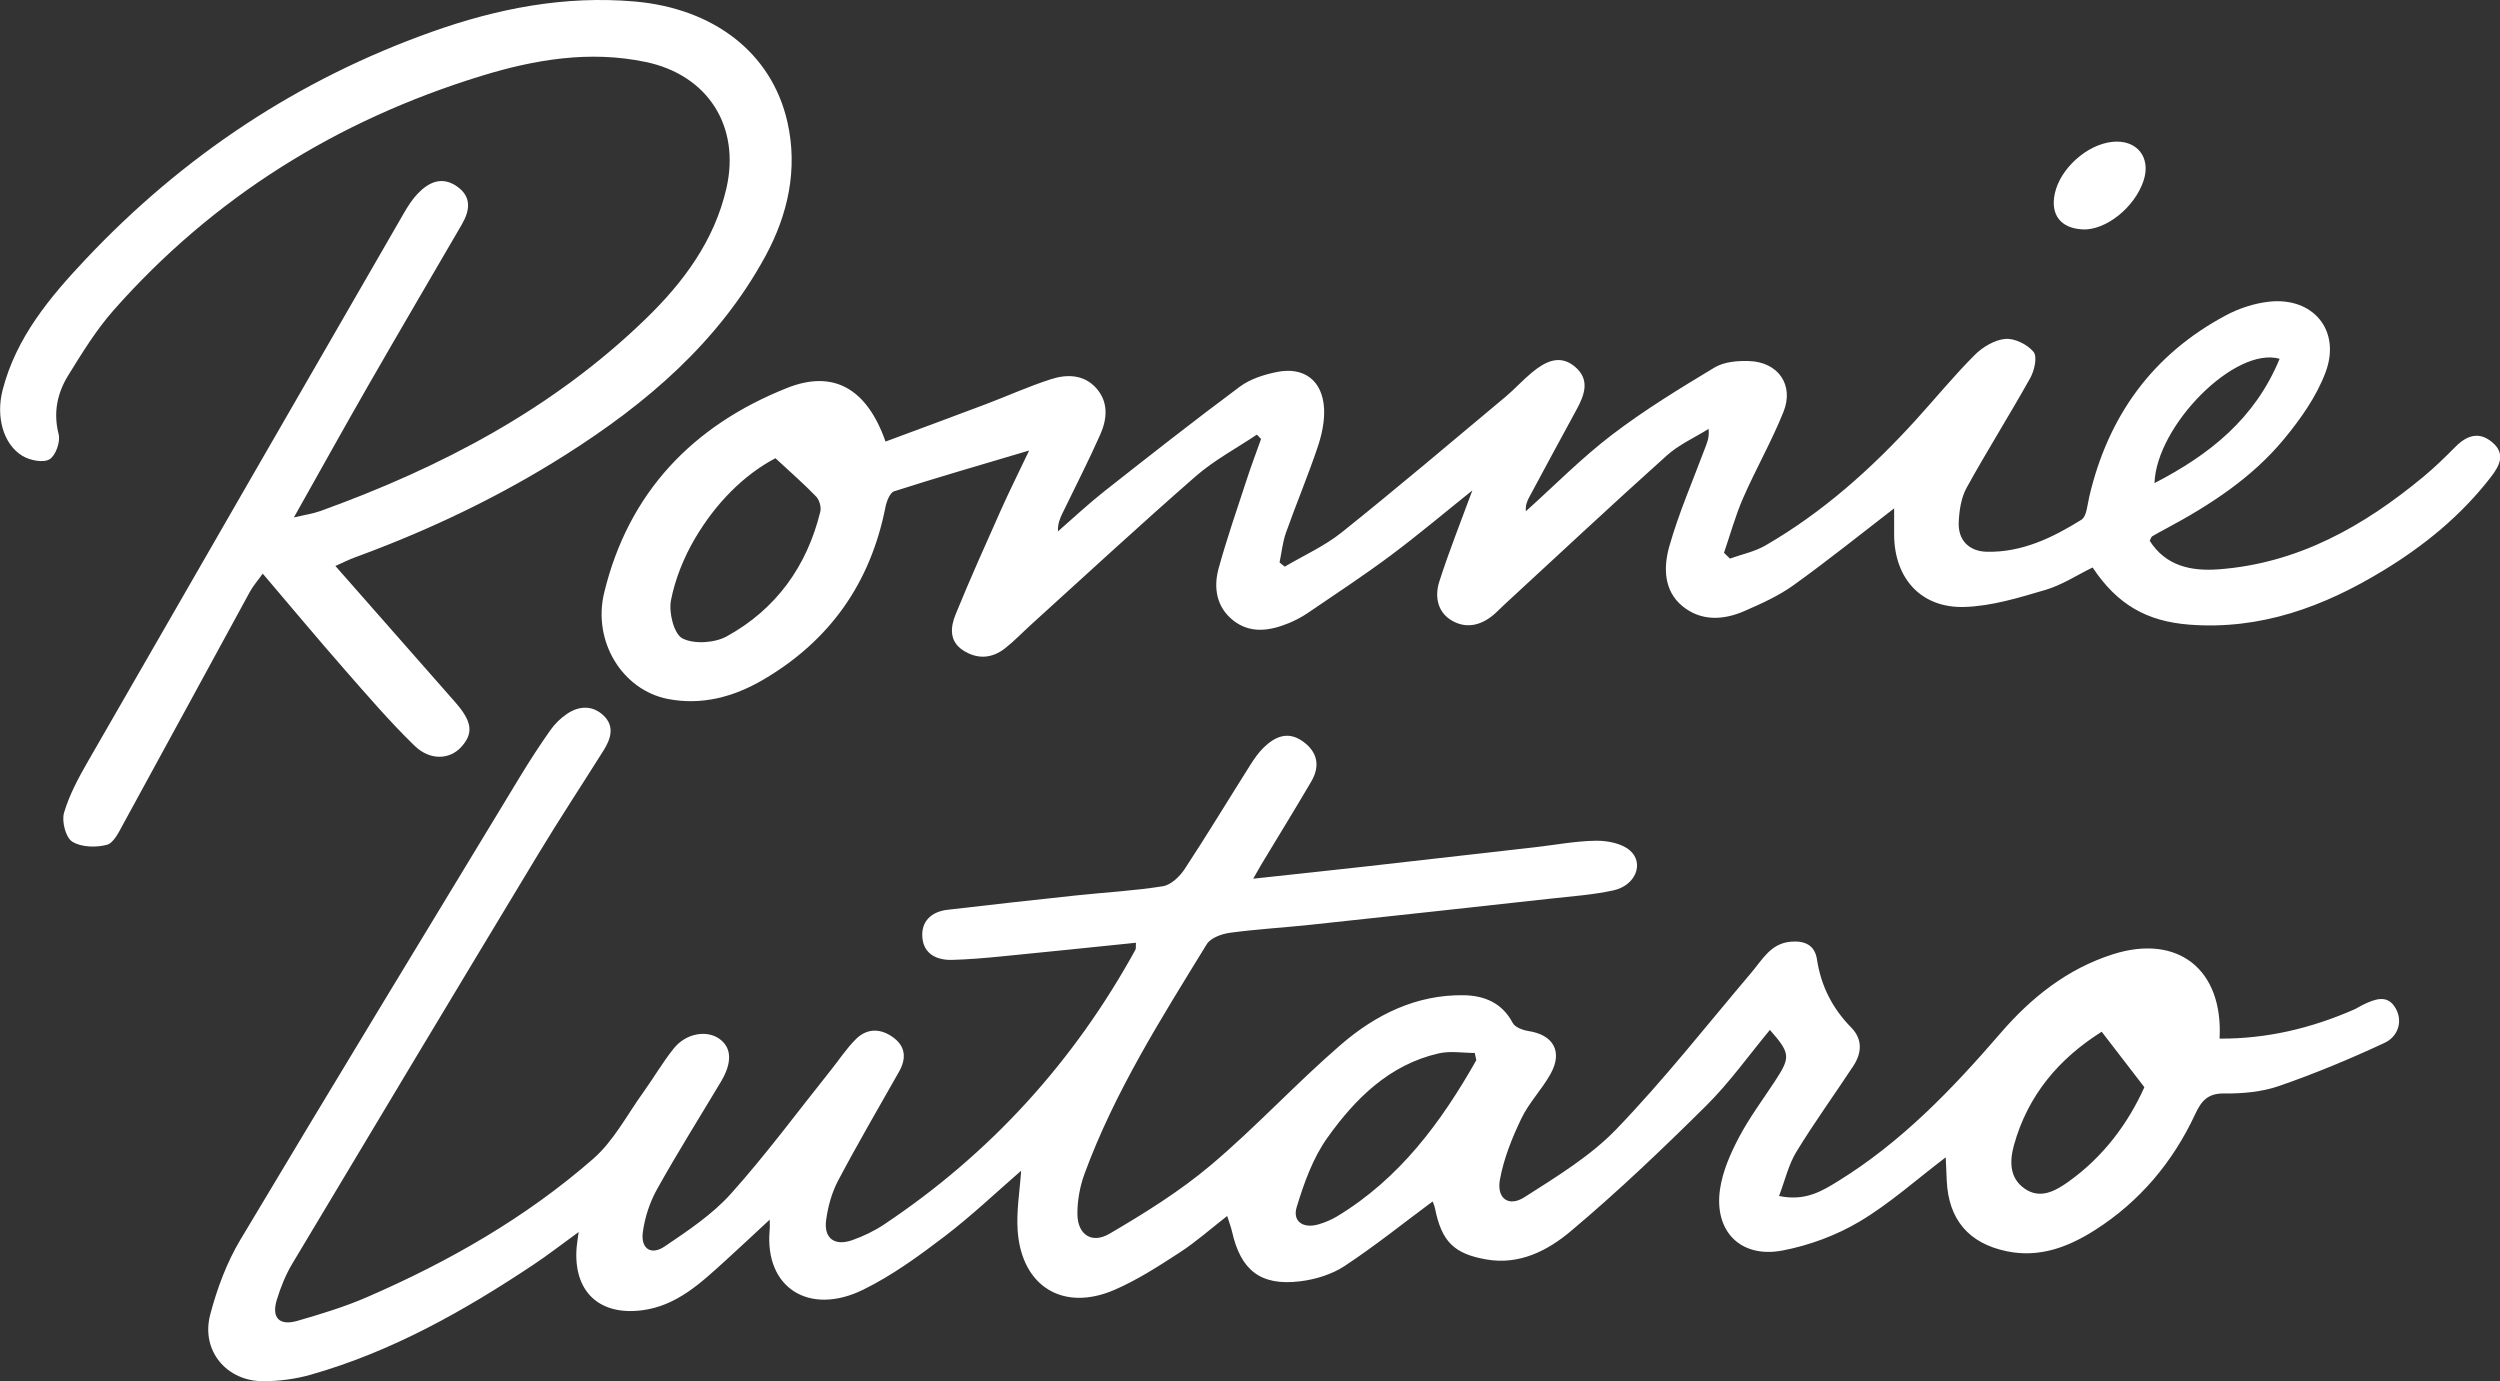 <?xml version="1.0" encoding="UTF-8"?>
<svg id="Layer_2" data-name="Layer 2" xmlns="http://www.w3.org/2000/svg" viewBox="0 0 626.35 346.08">
  <rect x="0" y="0" width="626.35" height="346.08" fill="#333333" stroke="none"/>
  <defs>
    <style>
      .cls-1 {
        fill: #fff;
        stroke-width: 0px;
      }
    </style>
  </defs>
  <g id="Layer_1-2" data-name="Layer 1">
    <g>
      <path class="cls-1" d="M284.58,236.2c-11.55,1.18-22.77,2.35-33.99,3.45-3.97.39-7.95.72-11.93.84-3.9.13-7.21-1.42-7.57-5.58-.36-4.03,2.23-6.5,6.28-6.97,10.72-1.25,21.45-2.45,32.18-3.59,7.27-.78,14.59-1.16,21.79-2.31,2.02-.32,4.22-2.42,5.45-4.29,5.65-8.59,10.97-17.41,16.47-26.11.97-1.54,2.04-3.08,3.33-4.34,2.85-2.77,6.1-4.21,9.81-1.56,3.73,2.66,4.39,6.18,2.13,10.05-4.11,7.02-8.38,13.94-12.58,20.9-.58.97-1.12,1.96-1.97,3.46,10.06-1.09,19.55-2.09,29.04-3.16,13.85-1.55,27.7-3.14,41.55-4.72,5.11-.58,10.21-1.57,15.32-1.63,2.87-.03,6.47.67,8.49,2.45,3.64,3.23,1.36,8.77-4.12,9.98-5.17,1.14-10.52,1.49-15.8,2.08-19.98,2.21-39.96,4.39-59.95,6.53-6.78.72-13.6,1.11-20.35,2.02-2.07.28-4.84,1.27-5.81,2.85-11.37,18.53-23.05,36.93-30.61,57.47-1.18,3.19-1.83,6.77-1.81,10.16.04,5.1,3.55,7.56,8.05,4.92,8.82-5.16,17.63-10.65,25.41-17.21,11.3-9.53,21.36-20.5,32.56-30.16,8.67-7.48,18.85-12.56,30.76-12.38,5.15.08,9.63,1.89,12.29,6.95.57,1.08,2.52,1.8,3.93,2.02,6.24.95,8.65,5.13,5.57,10.7-2.16,3.91-5.44,7.24-7.35,11.24-2.33,4.85-4.4,10.02-5.36,15.28-.87,4.73,2.2,6.94,6.15,4.41,8.06-5.16,16.52-10.28,23.07-17.09,11.95-12.42,22.65-26.05,33.81-39.22,2.77-3.27,4.84-7.28,9.85-7.7,3.48-.29,6.01.81,6.56,4.48,1.01,6.64,3.87,12.24,8.58,17.03,2.85,2.91,2.67,6.34.54,9.59-4.74,7.21-9.81,14.2-14.3,21.56-1.95,3.19-2.81,7.05-4.33,11.05,6.51,1.36,10.69-1.19,14.7-3.66,15.92-9.8,28.66-23.08,40.78-37.13,7.65-8.88,16.71-16.13,28.19-19.78,16.15-5.13,27.65,3.69,26.7,21.14,11.8.07,22.92-2.58,33.63-7.26.76-.33,1.45-.81,2.2-1.17,2.96-1.41,6.23-2.85,8.31.88,1.91,3.44.38,7.12-2.74,8.58-8.64,4.04-17.49,7.72-26.5,10.84-4.31,1.49-9.17,1.93-13.77,1.87-4.16-.05-5.73,1.95-7.25,5.21-5.61,12.01-13.87,21.86-25.1,29.02-6.72,4.28-13.94,7.01-22.12,5.3-9.52-1.99-14.55-7.94-15.01-17.63-.09-1.94-.17-3.89-.26-5.9-7.29,5.53-13.98,11.56-21.57,16.08-5.83,3.47-12.61,5.98-19.29,7.26-10.5,2.02-17.23-4.78-15.69-15.34.65-4.46,2.59-8.9,4.72-12.95,2.62-4.98,6.04-9.54,9.13-14.27,3.86-5.9,3.78-6.86-1.35-12.7-5.3,6.38-10.11,13.18-15.94,18.96-10.96,10.87-22.16,21.56-33.97,31.48-5.72,4.81-12.8,8.51-21.06,7.08-8.23-1.42-11.27-4.51-12.95-12.86-.15-.76-.52-1.48-.59-1.68-7.38,5.48-14.5,11.2-22.09,16.2-3.19,2.1-7.31,3.34-11.14,3.81-9.85,1.2-14.85-2.75-17.03-12.5-.25-1.12-.68-2.19-1.21-3.87-4.15,3.23-7.83,6.51-11.92,9.16-5.26,3.42-10.62,6.89-16.35,9.36-12.8,5.52-23.19-.84-24.21-14.74-.37-5.02.54-10.13.86-15.12-6.18,5.36-12.4,11.28-19.19,16.46-6.44,4.91-13.12,9.78-20.35,13.33-13.52,6.65-24.75-.42-23.47-14.86.09-.97.01-1.95.01-2.67-3.67,3.4-7.34,6.86-11.07,10.25-6.16,5.58-12.24,11.39-21.03,12.47-10.77,1.33-17.13-4.88-16.27-15.74.08-.98.25-1.94.51-3.88-4.17,3.02-7.59,5.68-11.18,8.08-17.45,11.64-35.63,21.89-55.96,27.67-3.77,1.07-7.82,1.6-11.75,1.63-9.31.06-15.79-7.66-13.42-16.67,1.7-6.5,4.14-13.06,7.57-18.8,23.14-38.77,46.62-77.34,70.02-115.95,2.41-3.97,4.94-7.88,7.62-11.68,1.11-1.58,2.59-3.03,4.19-4.11,3.07-2.07,6.45-2.17,9.18.45,2.77,2.66,1.81,5.79.01,8.66-5.48,8.72-11.15,17.32-16.47,26.14-20.59,34.11-41.09,68.27-61.53,102.47-1.69,2.82-2.95,5.97-3.91,9.12-1.36,4.47.64,6.55,5.17,5.24,5.88-1.7,11.79-3.49,17.39-5.92,20.53-8.9,39.87-19.95,56.74-34.7,5.1-4.46,8.44-10.96,12.5-16.6,2.62-3.64,4.87-7.55,7.67-11.04,3.06-3.82,8.32-4.68,11.49-2.35,3.04,2.23,3.16,5.94.31,10.71-5.36,8.97-10.93,17.83-16.02,26.96-1.81,3.25-3.05,7.05-3.54,10.73-.55,4.13,2.06,5.88,5.47,3.57,5.87-3.97,11.98-8.04,16.65-13.26,8.85-9.88,16.75-20.61,25.04-30.98,2.07-2.59,3.91-5.42,6.25-7.73,2.91-2.87,6.41-2.64,9.52-.25,2.95,2.27,3.07,5.23,1.28,8.4-5.15,9.1-10.43,18.14-15.31,27.38-1.58,3-2.53,6.5-2.98,9.88-.6,4.52,2.13,6.53,6.5,5,2.79-.98,5.55-2.3,8.01-3.94,26.65-17.78,47.59-40.81,63-68.87.14-.25.05-.63.11-1.7ZM369.87,265.6c-.13-.6-.25-1.19-.38-1.79-3.01,0-6.15-.56-9.02.1-12.4,2.84-20.93,11.35-27.92,21.16-3.61,5.06-5.85,11.33-7.68,17.36-1.11,3.66,1.71,5.45,5.52,4.31,1.57-.47,3.14-1.12,4.55-1.96,15.71-9.48,26.13-23.61,34.94-39.17ZM526.56,258.49c-10.6,6.66-18.49,15.82-21.99,28.44-1.12,4.05-1.11,8.21,2.65,10.85,3.91,2.75,7.72.63,11-1.71,8.86-6.3,15.03-14.77,19.03-23.68-3.68-4.78-6.91-8.98-10.69-13.9Z"/>
      <path class="cls-1" d="M257.81,112.88c-12.33,3.67-23.11,6.78-33.79,10.21-1.05.34-1.89,2.49-2.17,3.92-3.75,19.03-13.9,33.48-30.65,43.29-7.42,4.34-15.44,6.47-23.9,4.81-11.34-2.22-18.89-14.38-15.93-26.61,6.08-25.13,22.23-41.93,45.85-51.31,11.7-4.65,20.01.25,24.64,13.44,8.44-3.14,16.9-6.25,25.32-9.44,5.41-2.05,10.71-4.46,16.21-6.21,3.89-1.24,8.08-1.19,11.16,2.15,3.22,3.5,2.87,7.77,1.12,11.72-2.95,6.66-6.29,13.14-9.46,19.7-.63,1.31-1.22,2.63-1.15,4.58,3.89-3.38,7.65-6.92,11.69-10.1,11.21-8.83,22.44-17.65,33.9-26.17,2.56-1.9,5.96-2.98,9.15-3.64,6.86-1.43,11.53,2.07,11.93,9.08.18,3.2-.56,6.61-1.59,9.68-2.43,7.22-5.39,14.27-7.94,21.45-.85,2.39-1.1,4.99-1.62,7.49l1.3,1.05c4.79-2.83,9.98-5.15,14.28-8.59,13.87-11.1,27.42-22.59,41.05-33.98,2.29-1.92,4.3-4.18,6.61-6.08,3.24-2.66,6.91-4.68,10.76-1.45,3.87,3.25,2.41,7.09.38,10.81-3.98,7.28-7.91,14.6-11.84,21.91-.53.98-.95,2.01-.83,3.5,7.16-6.43,13.96-13.35,21.59-19.17,8.13-6.2,16.93-11.58,25.71-16.86,2.37-1.42,5.76-1.7,8.65-1.6,7.26.25,11.29,5.98,8.6,12.71-2.95,7.37-6.93,14.31-10.11,21.59-1.94,4.43-3.22,9.15-4.8,13.74.5.48.99.97,1.49,1.45,2.97-1.07,6.17-1.72,8.86-3.27,14.39-8.31,26.63-19.27,37.76-31.51,4.92-5.42,9.57-11.1,14.74-16.27,1.98-1.98,4.99-3.77,7.67-3.99,2.33-.19,5.53,1.41,7.05,3.27.97,1.2.21,4.65-.83,6.51-5.17,9.26-10.84,18.24-15.96,27.53-1.37,2.49-1.84,5.69-1.97,8.6-.21,4.57,2.64,7.31,7.01,7.42,8.78.21,16.49-3.51,23.71-8.01,1.35-.84,1.51-3.77,1.99-5.8,4.72-20.18,15.83-35.61,34.22-45.42,3.29-1.76,7.11-3.01,10.8-3.42,11.04-1.23,18.1,7.17,14.19,17.65-2.25,6.05-6.23,11.69-10.39,16.73-8.04,9.74-18.53,16.56-29.6,22.48-1.17.62-2.34,1.25-3.47,1.93-.24.14-.31.54-.61,1.1,4.04,6.39,10.49,7.67,17.27,7.16,19.87-1.48,36.33-10.78,51.31-23.2,2.81-2.33,5.44-4.9,8.02-7.5,2.84-2.86,5.91-3.92,9.22-1.13,3.44,2.9,1.83,5.9-.36,8.73-7.42,9.62-16.67,17.16-26.97,23.42-14.89,9.06-30.71,14.91-48.55,13.54-10.68-.82-18.06-5.02-24.25-14.32-3.88,1.89-7.67,4.4-11.83,5.62-6.61,1.95-13.44,4.06-20.24,4.27-10.88.34-17.54-7.12-17.65-17.93-.02-2.45,0-4.89,0-6.77-8.17,6.29-16.52,13.01-25.21,19.25-3.73,2.68-8.05,4.62-12.29,6.47-5.31,2.32-10.91,2.6-15.58-1.26-4.69-3.87-4.7-9.77-3.28-14.83,2.37-8.41,5.9-16.49,8.97-24.7.5-1.34,1.13-2.64.9-4.84-3.52,2.2-7.45,3.94-10.49,6.68-13.73,12.32-27.2,24.92-40.76,37.42-.73.68-1.42,1.4-2.16,2.07-3.1,2.82-6.79,4.02-10.54,2.06-3.94-2.06-4.75-6.14-3.51-10,2.47-7.69,5.48-15.2,8.28-22.82-6.66,5.33-13.39,11.01-20.43,16.27-6.78,5.06-13.87,9.72-20.87,14.48-1.5,1.02-3.16,1.87-4.84,2.56-4.66,1.89-9.51,2.61-13.73-.7-4.25-3.32-5.05-8.23-3.69-13.14,2.07-7.49,4.63-14.85,7.04-22.24,1.11-3.4,2.38-6.75,3.58-10.12-.35-.36-.7-.73-1.05-1.09-5.12,3.43-10.66,6.38-15.27,10.39-13.91,12.13-27.45,24.67-41.13,37.06-2.22,2.01-4.29,4.19-6.63,6.04-3.34,2.65-7.05,2.87-10.63.52-3.49-2.29-3.1-5.85-1.82-8.97,3.56-8.74,7.43-17.35,11.27-25.97,2.08-4.66,4.36-9.22,7.16-15.11ZM194.28,114.8c-7.96,4.18-15,11.33-20.16,20.11-2.79,4.75-4.97,10.13-6.02,15.5-.59,3.03.74,8.42,2.87,9.53,2.91,1.51,8.08,1.16,11.12-.51,12.33-6.8,20.07-17.52,23.43-31.24.28-1.14-.23-2.94-1.04-3.78-3.04-3.15-6.36-6.04-10.19-9.6ZM571.14,89.89c-11.18-3.18-30.88,16.75-31.35,31.15,13.86-7.17,25.14-16.13,31.35-31.15Z"/>
      <path class="cls-1" d="M84.02,141.79c10.26,11.67,20.14,22.9,30.02,34.13,4.29,4.87,4.67,7.84,1.43,11.32-2.85,3.06-7.72,3.38-11.63-.42-6.18-6.01-11.82-12.59-17.51-19.08-6.77-7.73-13.36-15.63-20.5-24.02-1.25,1.74-2.41,3.05-3.22,4.54-10.58,19.36-21.08,38.76-31.69,58.11-1.09,2-2.41,4.83-4.15,5.29-2.72.72-6.46.62-8.69-.81-1.64-1.05-2.67-5.11-2.03-7.25,1.34-4.54,3.69-8.85,6.07-12.99,26.3-45.77,52.69-91.49,79.07-137.21.99-1.72,2.09-3.45,3.45-4.87,2.74-2.87,6.03-4.43,9.76-1.89,3.85,2.63,3.35,6.08,1.28,9.64-7.85,13.49-15.75,26.94-23.52,40.48-6.1,10.63-12.04,21.35-18.53,32.88,2.69-.64,4.71-.92,6.58-1.59,30.27-10.92,58.38-25.64,81.67-48.26,9.35-9.08,17.12-19.51,20.12-32.63,3.54-15.51-4.65-28.37-20.2-31.63-14.06-2.95-27.82-.63-41.24,3.5-36.04,11.09-67.02,30.33-92.07,58.66-4.36,4.94-7.89,10.68-11.37,16.31-2.76,4.47-3.83,9.34-2.42,14.82.48,1.87-.76,5.36-2.3,6.26-1.6.93-4.9.27-6.76-.85-4.85-2.92-6.7-9.86-4.98-16.52,3.4-13.21,11.86-23.28,20.89-32.85C45.9,39.04,74.76,19.85,108.23,7.96,124.59,2.14,141.44-1.17,159.07.38c19.58,1.73,34.25,12.71,38.21,30.2,2.67,11.81.15,23.2-5.57,33.7-11.73,21.5-29.76,36.84-50.07,49.7-16.58,10.5-34.24,18.9-52.68,25.65-1.55.57-3.03,1.32-4.92,2.16Z"/>
      <path class="cls-1" d="M521.75,57.47c-5.48-.27-8.1-3.69-6.93-9.02,1.37-6.23,7.98-12.19,14.32-12.9,6.16-.69,9.85,3.81,7.92,9.68-2.21,6.73-9.47,12.54-15.32,12.25Z"/>
    </g>
  </g>
</svg>